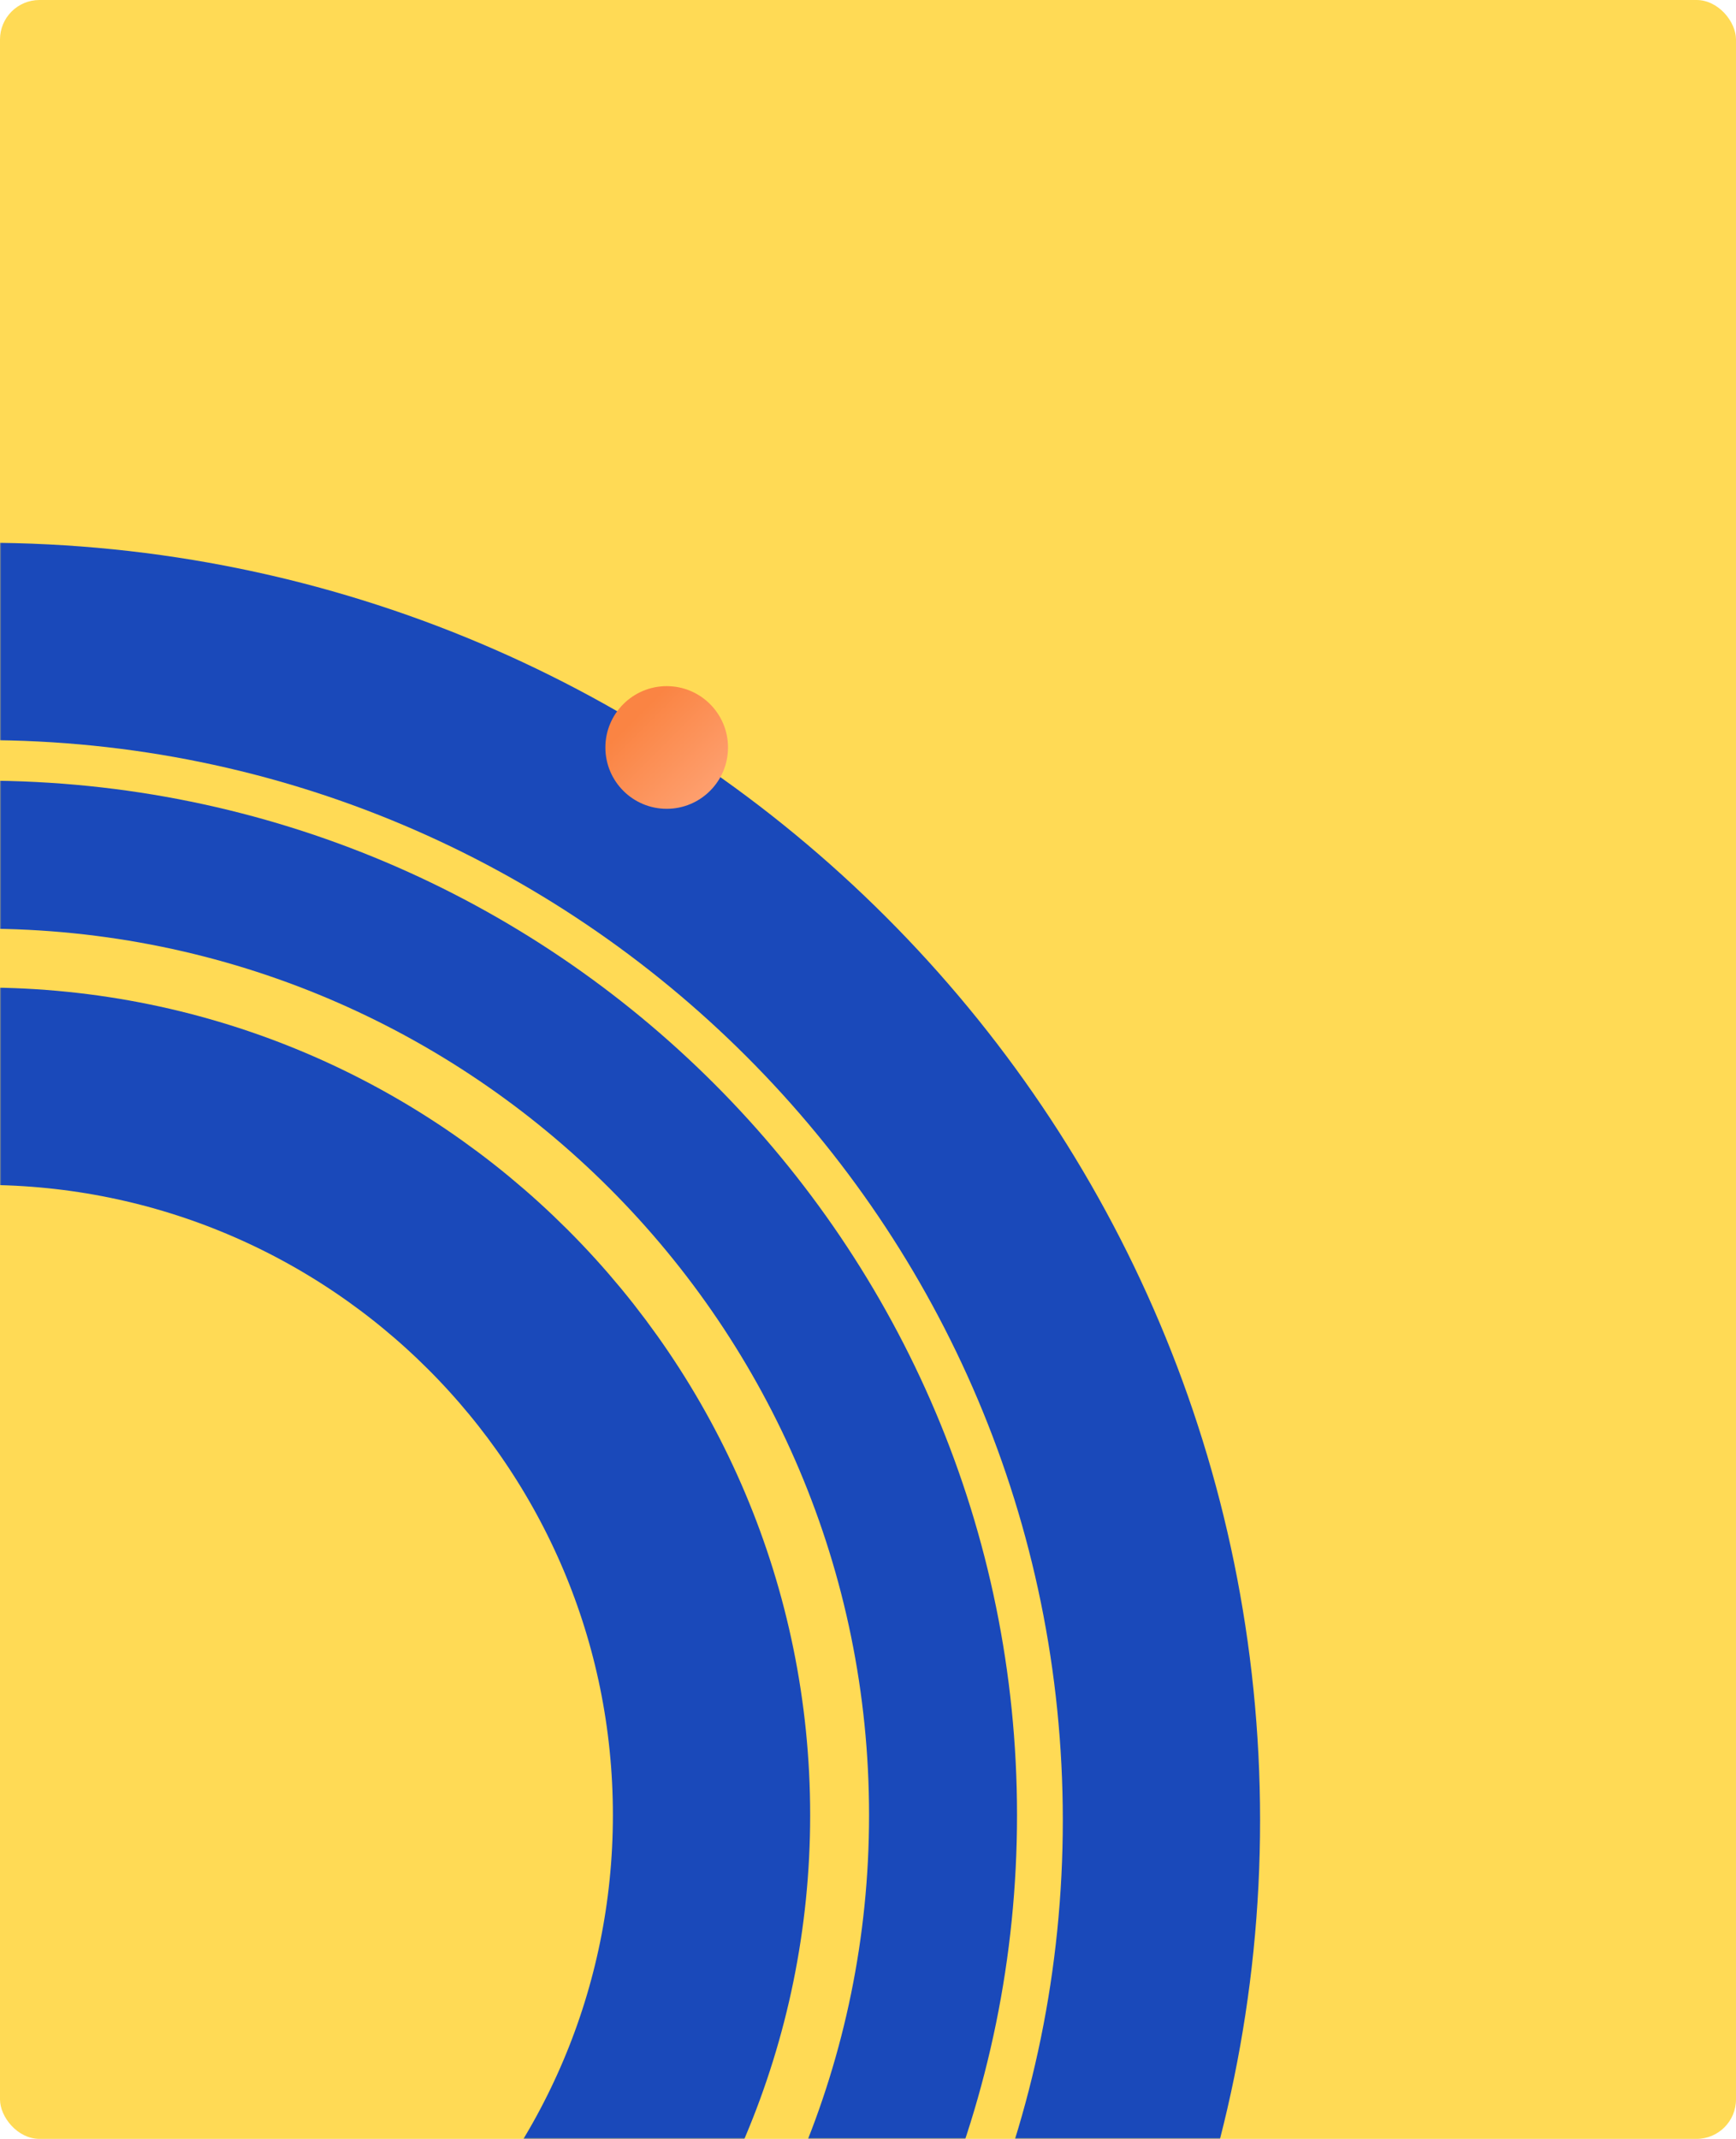 <svg width="704" height="867" viewBox="0 0 704 867" fill="none" xmlns="http://www.w3.org/2000/svg">
<rect width="704" height="867" rx="16" fill="url(#paint0_linear_254_1912)"/>
<mask id="mask0_254_1912" style="mask-type:alpha" maskUnits="userSpaceOnUse" x="0" y="0" width="704" height="867">
<rect width="704" height="867" fill="url(#paint1_linear_254_1912)"/>
</mask>
<g mask="url(#mask0_254_1912)">
<g filter="url(#filter0_b_254_1912)">
<path d="M471 737.844C471 1001.74 257.003 1215.69 -7 1215.69C-271.003 1215.69 -485 1001.74 -485 737.844C-485 473.949 -271.003 260 -7 260C257.003 260 471 473.949 471 737.844Z" stroke="#1A49BA" stroke-width="80"/>
</g>
<g filter="url(#filter1_b_254_1912)">
<path d="M382.433 735.747C382.433 950.747 208.086 1125.05 -7 1125.05C-222.087 1125.05 -396.433 950.747 -396.433 735.747C-396.433 520.747 -222.087 346.44 -7 346.44C208.086 346.44 382.433 520.747 382.433 735.747Z" stroke="#1A49BA" stroke-width="60"/>
</g>
<path d="M288.547 735.745C288.547 898.904 156.237 1031.19 -7 1031.19C-170.237 1031.19 -302.547 898.904 -302.547 735.745C-302.547 572.587 -170.237 440.3 -7 440.3C156.237 440.3 288.547 572.587 288.547 735.745Z" stroke="#1A49BA" stroke-width="80"/>
<ellipse cx="270.366" cy="302.99" rx="24.867" ry="24.86" fill="url(#paint2_linear_254_1912)"/>
</g>
<defs>
<filter id="filter0_b_254_1912" x="-535" y="210" width="1056" height="1055.69" filterUnits="userSpaceOnUse" color-interpolation-filters="sRGB">
<feFlood flood-opacity="0" result="BackgroundImageFix"/>
<feGaussianBlur in="BackgroundImageFix" stdDeviation="5"/>
<feComposite in2="SourceAlpha" operator="in" result="effect1_backgroundBlur_254_1912"/>
<feBlend mode="normal" in="SourceGraphic" in2="effect1_backgroundBlur_254_1912" result="shape"/>
</filter>
<filter id="filter1_b_254_1912" x="-436.433" y="306.44" width="858.866" height="858.613" filterUnits="userSpaceOnUse" color-interpolation-filters="sRGB">
<feFlood flood-opacity="0" result="BackgroundImageFix"/>
<feGaussianBlur in="BackgroundImageFix" stdDeviation="5"/>
<feComposite in2="SourceAlpha" operator="in" result="effect1_backgroundBlur_254_1912"/>
<feBlend mode="normal" in="SourceGraphic" in2="effect1_backgroundBlur_254_1912" result="shape"/>
</filter>
<linearGradient id="paint0_linear_254_1912" x1="704" y1="867" x2="-144.532" y2="177.996" gradientUnits="userSpaceOnUse">
<stop stop-color="#FFDA55"/>
<stop offset="1" stop-color="#FFDA55"/>
</linearGradient>
<linearGradient id="paint1_linear_254_1912" x1="704" y1="867" x2="-144.532" y2="177.996" gradientUnits="userSpaceOnUse">
<stop stop-color="#8360C3"/>
<stop offset="0.75" stop-color="#2EBF91"/>
</linearGradient>
<linearGradient id="paint2_linear_254_1912" x1="295.234" y1="327.849" x2="245.514" y2="278.115" gradientUnits="userSpaceOnUse">
<stop stop-color="#FFA679"/>
<stop offset="0.75" stop-color="#FA8443"/>
</linearGradient>
</defs>
</svg>
